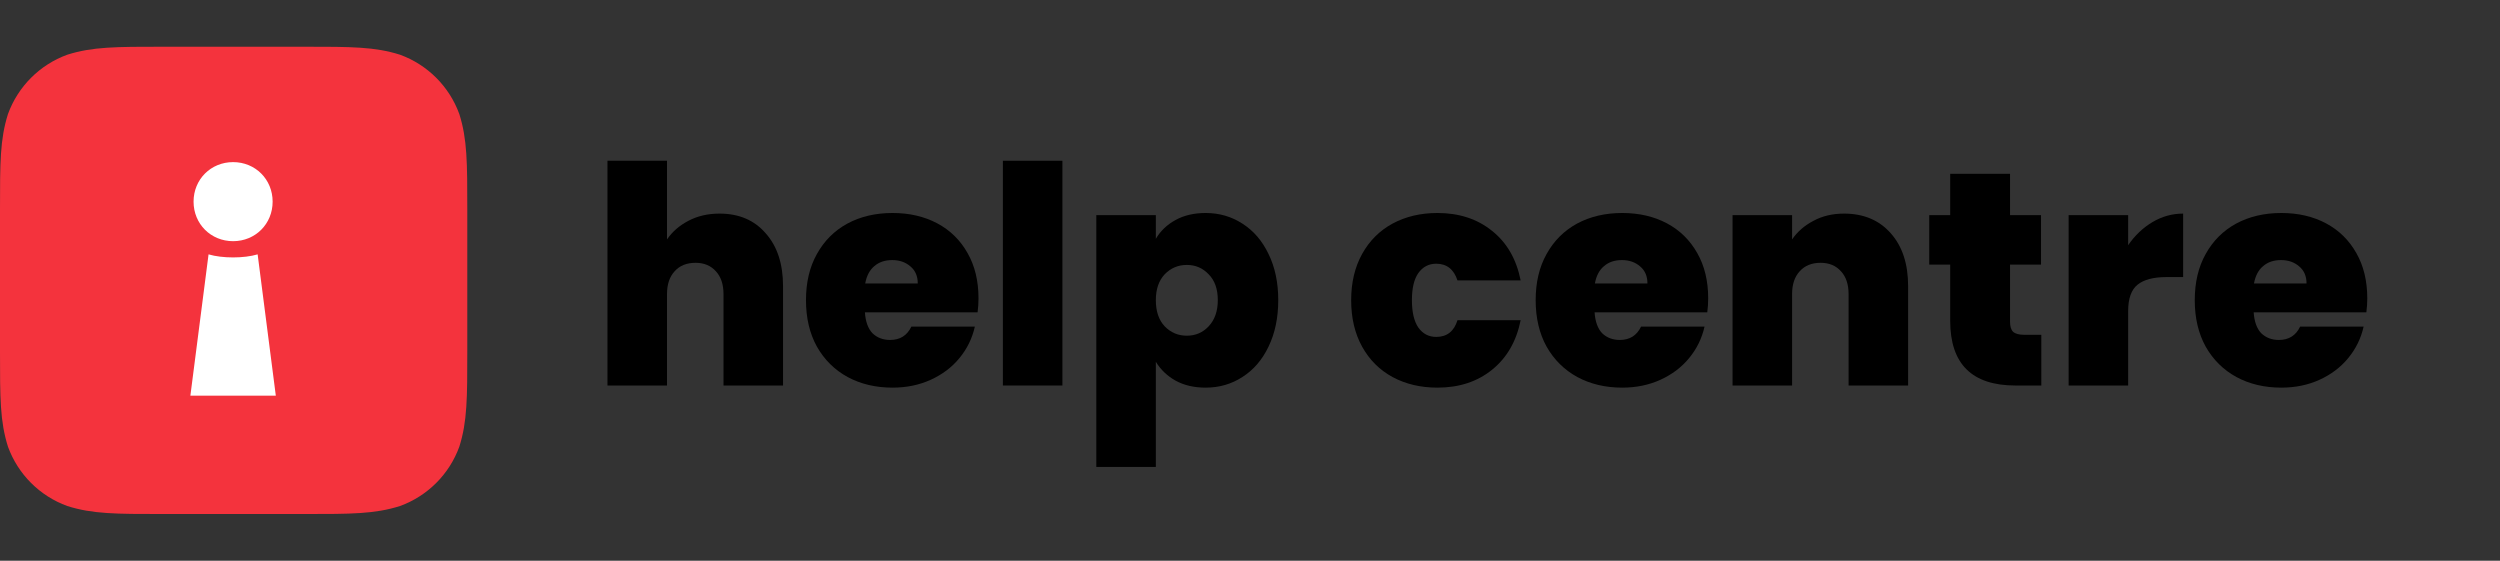 <svg xmlns="http://www.w3.org/2000/svg" fill="none" viewBox="0 0 214 48" height="48" width="214">
<rect x="0" y="0" width="214" height="48" fill="#333333" stroke="none"/>
<path fill="black" d="M202.639 25.538C202.639 25.937 202.613 26.335 202.561 26.734H192.915C192.967 27.531 193.184 28.129 193.565 28.528C193.964 28.909 194.466 29.1 195.073 29.1C195.922 29.1 196.529 28.719 196.893 27.956H202.327C202.102 28.961 201.66 29.863 201.001 30.66C200.36 31.44 199.545 32.055 198.557 32.506C197.569 32.957 196.477 33.182 195.281 33.182C193.842 33.182 192.56 32.879 191.433 32.272C190.324 31.665 189.448 30.799 188.807 29.672C188.183 28.545 187.871 27.219 187.871 25.694C187.871 24.169 188.183 22.851 188.807 21.742C189.431 20.615 190.298 19.749 191.407 19.142C192.534 18.535 193.825 18.232 195.281 18.232C196.72 18.232 197.994 18.527 199.103 19.116C200.212 19.705 201.079 20.555 201.703 21.664C202.327 22.756 202.639 24.047 202.639 25.538ZM197.439 24.264C197.439 23.64 197.231 23.155 196.815 22.808C196.399 22.444 195.879 22.262 195.255 22.262C194.631 22.262 194.12 22.435 193.721 22.782C193.322 23.111 193.062 23.605 192.941 24.264H197.439Z"></path>
<path fill="black" d="M182.17 20.988C182.742 20.156 183.436 19.497 184.25 19.012C185.065 18.527 185.94 18.284 186.876 18.284V23.718H185.446C184.337 23.718 183.514 23.935 182.976 24.368C182.439 24.801 182.17 25.555 182.17 26.63V33H177.074V18.414H182.17V20.988Z"></path>
<path fill="black" d="M174.737 28.658V33H172.527C168.8 33 166.937 31.154 166.937 27.462V22.652H165.143V18.414H166.937V14.878H172.059V18.414H174.711V22.652H172.059V27.54C172.059 27.939 172.146 28.225 172.319 28.398C172.51 28.571 172.822 28.658 173.255 28.658H174.737Z"></path>
<path fill="black" d="M157.849 18.284C159.53 18.284 160.865 18.847 161.853 19.974C162.841 21.083 163.335 22.591 163.335 24.498V33H158.239V25.174C158.239 24.342 158.022 23.692 157.589 23.224C157.155 22.739 156.575 22.496 155.847 22.496C155.084 22.496 154.486 22.739 154.053 23.224C153.619 23.692 153.403 24.342 153.403 25.174V33H148.307V18.414H153.403V20.494C153.853 19.835 154.46 19.307 155.223 18.908C155.985 18.492 156.861 18.284 157.849 18.284Z"></path>
<path fill="black" d="M146.221 25.538C146.221 25.937 146.195 26.335 146.143 26.734H136.497C136.549 27.531 136.766 28.129 137.147 28.528C137.546 28.909 138.048 29.1 138.655 29.1C139.504 29.1 140.111 28.719 140.475 27.956H145.909C145.684 28.961 145.242 29.863 144.583 30.66C143.942 31.44 143.127 32.055 142.139 32.506C141.151 32.957 140.059 33.182 138.863 33.182C137.424 33.182 136.142 32.879 135.015 32.272C133.906 31.665 133.03 30.799 132.389 29.672C131.765 28.545 131.453 27.219 131.453 25.694C131.453 24.169 131.765 22.851 132.389 21.742C133.013 20.615 133.88 19.749 134.989 19.142C136.116 18.535 137.407 18.232 138.863 18.232C140.302 18.232 141.576 18.527 142.685 19.116C143.794 19.705 144.661 20.555 145.285 21.664C145.909 22.756 146.221 24.047 146.221 25.538ZM141.021 24.264C141.021 23.64 140.813 23.155 140.397 22.808C139.981 22.444 139.461 22.262 138.837 22.262C138.213 22.262 137.702 22.435 137.303 22.782C136.904 23.111 136.644 23.605 136.523 24.264H141.021Z"></path>
<path fill="black" d="M115.66 25.694C115.66 24.186 115.972 22.869 116.596 21.742C117.22 20.615 118.087 19.749 119.196 19.142C120.323 18.535 121.606 18.232 123.044 18.232C124.899 18.232 126.459 18.743 127.724 19.766C128.99 20.771 129.804 22.184 130.168 24.004H124.76C124.448 23.051 123.842 22.574 122.94 22.574C122.299 22.574 121.788 22.843 121.406 23.38C121.042 23.9 120.86 24.671 120.86 25.694C120.86 26.717 121.042 27.497 121.406 28.034C121.788 28.571 122.299 28.84 122.94 28.84C123.859 28.84 124.466 28.363 124.76 27.41H130.168C129.804 29.213 128.99 30.625 127.724 31.648C126.459 32.671 124.899 33.182 123.044 33.182C121.606 33.182 120.323 32.879 119.196 32.272C118.087 31.665 117.22 30.799 116.596 29.672C115.972 28.545 115.66 27.219 115.66 25.694Z"></path>
<path fill="black" d="M98.94 20.442C99.338 19.766 99.902 19.229 100.63 18.83C101.358 18.431 102.216 18.232 103.204 18.232C104.365 18.232 105.414 18.535 106.35 19.142C107.303 19.749 108.048 20.615 108.586 21.742C109.14 22.869 109.418 24.186 109.418 25.694C109.418 27.202 109.14 28.528 108.586 29.672C108.048 30.799 107.303 31.665 106.35 32.272C105.414 32.879 104.365 33.182 103.204 33.182C102.216 33.182 101.358 32.983 100.63 32.584C99.919 32.185 99.356 31.648 98.94 30.972V39.968H93.844V18.414H98.94V20.442ZM104.244 25.694C104.244 24.741 103.984 24.004 103.464 23.484C102.961 22.947 102.337 22.678 101.592 22.678C100.846 22.678 100.214 22.947 99.694 23.484C99.191 24.021 98.94 24.758 98.94 25.694C98.94 26.647 99.191 27.393 99.694 27.93C100.214 28.467 100.846 28.736 101.592 28.736C102.337 28.736 102.961 28.467 103.464 27.93C103.984 27.375 104.244 26.63 104.244 25.694Z"></path>
<path fill="black" d="M90.942 13.76V33H85.846V13.76H90.942Z"></path>
<path fill="black" d="M83.76 25.538C83.76 25.937 83.734 26.335 83.682 26.734H74.036C74.088 27.531 74.305 28.129 74.686 28.528C75.085 28.909 75.588 29.1 76.194 29.1C77.044 29.1 77.65 28.719 78.014 27.956H83.448C83.223 28.961 82.781 29.863 82.122 30.66C81.481 31.44 80.666 32.055 79.678 32.506C78.69 32.957 77.598 33.182 76.402 33.182C74.964 33.182 73.681 32.879 72.554 32.272C71.445 31.665 70.57 30.799 69.928 29.672C69.304 28.545 68.992 27.219 68.992 25.694C68.992 24.169 69.304 22.851 69.928 21.742C70.552 20.615 71.419 19.749 72.528 19.142C73.655 18.535 74.946 18.232 76.402 18.232C77.841 18.232 79.115 18.527 80.224 19.116C81.334 19.705 82.2 20.555 82.824 21.664C83.448 22.756 83.76 24.047 83.76 25.538ZM78.56 24.264C78.56 23.64 78.352 23.155 77.936 22.808C77.52 22.444 77 22.262 76.376 22.262C75.752 22.262 75.241 22.435 74.842 22.782C74.444 23.111 74.184 23.605 74.062 24.264H78.56Z"></path>
<path fill="black" d="M61.594 18.284C63.258 18.284 64.575 18.847 65.546 19.974C66.534 21.083 67.028 22.591 67.028 24.498V33H61.932V25.174C61.932 24.342 61.715 23.692 61.282 23.224C60.849 22.739 60.268 22.496 59.54 22.496C58.777 22.496 58.179 22.739 57.746 23.224C57.313 23.692 57.096 24.342 57.096 25.174V33H52V13.76H57.096V20.494C57.547 19.835 58.153 19.307 58.916 18.908C59.696 18.492 60.589 18.284 61.594 18.284Z"></path>
<path fill="#F4333D" d="M13.946 4H26.054C30.07 4 32.077 4 34.239 4.683C36.599 5.542 38.458 7.401 39.317 9.761C40 11.922 40 13.93 40 17.946V30.054C40 34.07 40 36.077 39.317 38.239C38.458 40.599 36.599 42.458 34.239 43.316C32.077 44 30.07 44 26.054 44H13.946C9.93 44 7.922 44 5.761 43.316C3.401 42.458 1.542 40.599 0.683 38.239C0 36.077 0 34.07 0 30.054V17.946C0 13.93 0 11.922 0.683 9.761C1.542 7.401 3.401 5.542 5.761 4.683C7.922 4 9.93 4 13.946 4Z" clip-rule="evenodd" fill-rule="evenodd"></path>
<path fill="white" d="M16.569 17.261C16.569 19.167 18.047 20.645 19.953 20.645C21.859 20.645 23.337 19.167 23.337 17.261C23.337 15.355 21.859 13.877 19.953 13.877C18.047 13.877 16.569 15.355 16.569 17.261ZM23.61 33.871H16.296L17.852 21.773C19.019 22.123 20.887 22.123 22.054 21.773L23.61 33.871Z" clip-rule="evenodd" fill-rule="evenodd"></path>
</svg>
